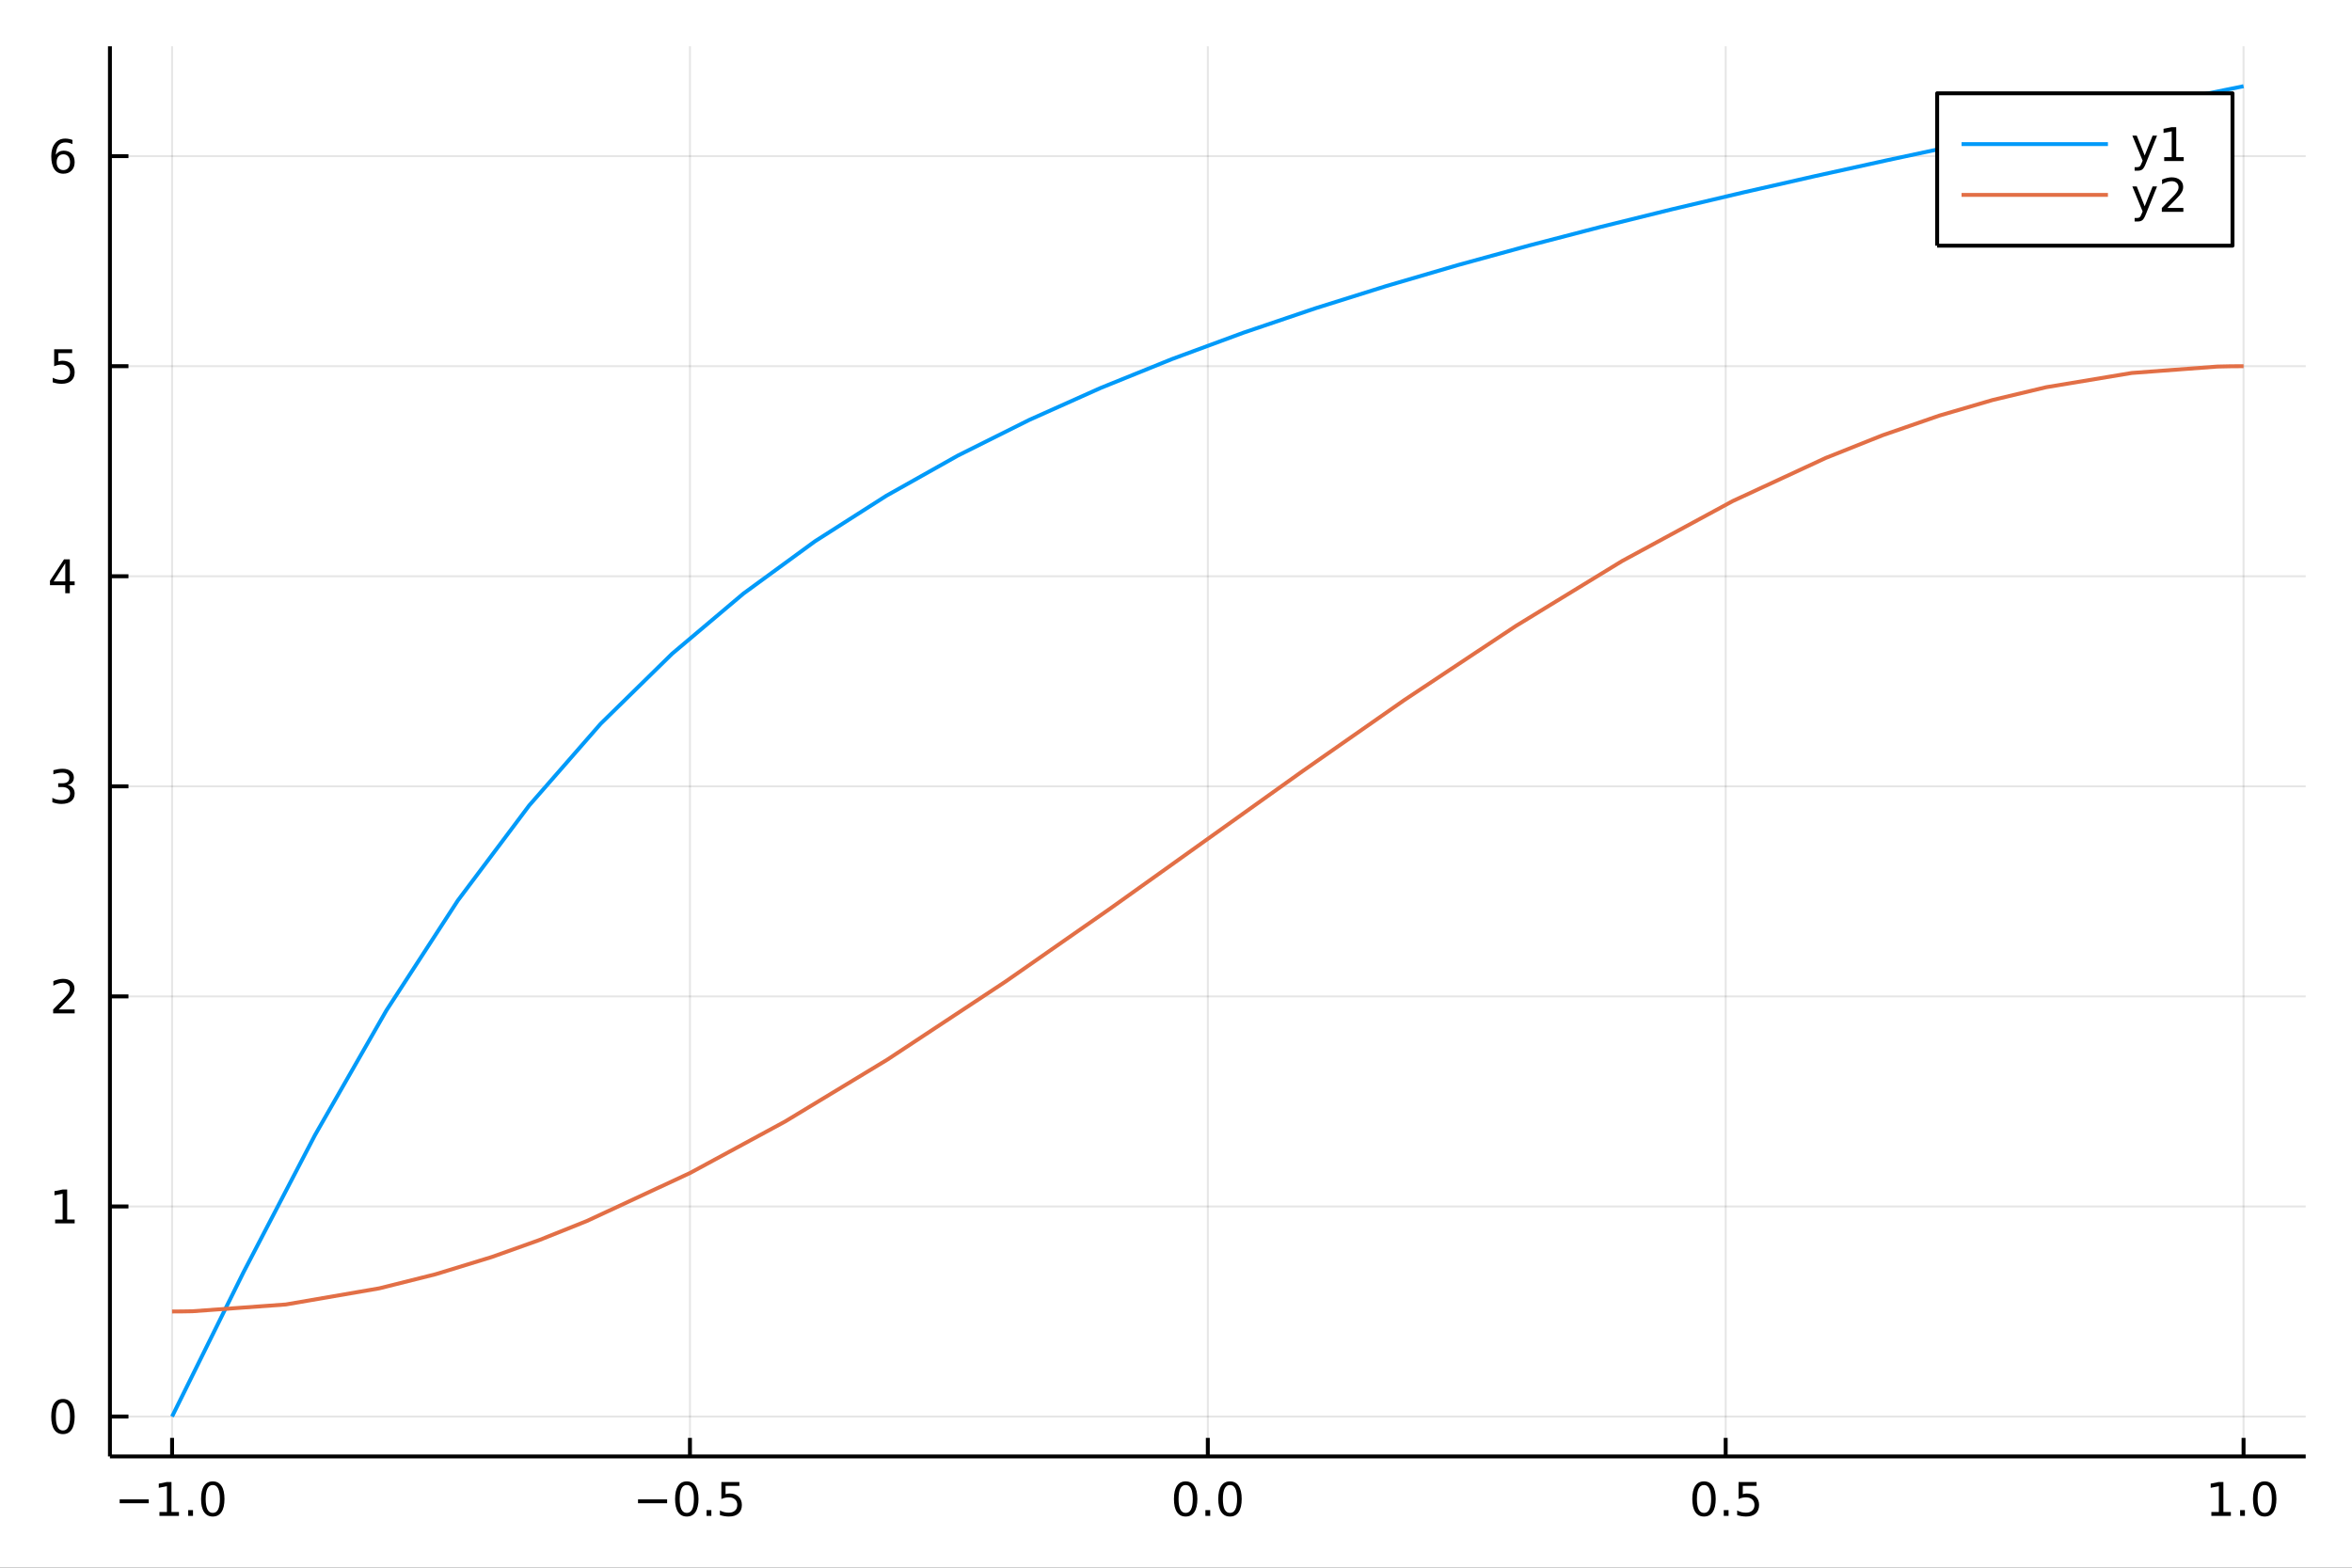 <?xml version="1.0" encoding="utf-8"?>
<svg xmlns="http://www.w3.org/2000/svg" xmlns:xlink="http://www.w3.org/1999/xlink" width="600" height="400" viewBox="0 0 2400 1600">
<rect x="0" y="0" width="2400" height="1600" fill="#333333" stroke="none"/>
<defs>
  <clipPath id="clip660">
    <rect x="0" y="0" width="2400" height="1600"/>
  </clipPath>
</defs>
<path clip-path="url(#clip660)" d="
M0 1600 L2400 1600 L2400 0 L0 0  Z
  " fill="#ffffff" fill-rule="evenodd" fill-opacity="1"/>
<defs>
  <clipPath id="clip661">
    <rect x="480" y="0" width="1681" height="1600"/>
  </clipPath>
</defs>
<path clip-path="url(#clip660)" d="
M112.177 1486.45 L2352.76 1486.45 L2352.76 47.244 L112.177 47.244  Z
  " fill="#ffffff" fill-rule="evenodd" fill-opacity="1"/>
<defs>
  <clipPath id="clip662">
    <rect x="112" y="47" width="2242" height="1440"/>
  </clipPath>
</defs>
<polyline clip-path="url(#clip662)" style="stroke:#000000; stroke-linecap:butt; stroke-linejoin:round; stroke-width:2; stroke-opacity:0.1; fill:none" points="
  175.59,1486.45 175.59,47.244 
  "/>
<polyline clip-path="url(#clip662)" style="stroke:#000000; stroke-linecap:butt; stroke-linejoin:round; stroke-width:2; stroke-opacity:0.1; fill:none" points="
  704.028,1486.45 704.028,47.244 
  "/>
<polyline clip-path="url(#clip662)" style="stroke:#000000; stroke-linecap:butt; stroke-linejoin:round; stroke-width:2; stroke-opacity:0.1; fill:none" points="
  1232.47,1486.45 1232.47,47.244 
  "/>
<polyline clip-path="url(#clip662)" style="stroke:#000000; stroke-linecap:butt; stroke-linejoin:round; stroke-width:2; stroke-opacity:0.1; fill:none" points="
  1760.9,1486.45 1760.9,47.244 
  "/>
<polyline clip-path="url(#clip662)" style="stroke:#000000; stroke-linecap:butt; stroke-linejoin:round; stroke-width:2; stroke-opacity:0.1; fill:none" points="
  2289.34,1486.45 2289.34,47.244 
  "/>
<polyline clip-path="url(#clip660)" style="stroke:#000000; stroke-linecap:butt; stroke-linejoin:round; stroke-width:4; stroke-opacity:1; fill:none" points="
  112.177,1486.45 2352.76,1486.45 
  "/>
<polyline clip-path="url(#clip660)" style="stroke:#000000; stroke-linecap:butt; stroke-linejoin:round; stroke-width:4; stroke-opacity:1; fill:none" points="
  175.59,1486.45 175.59,1467.55 
  "/>
<polyline clip-path="url(#clip660)" style="stroke:#000000; stroke-linecap:butt; stroke-linejoin:round; stroke-width:4; stroke-opacity:1; fill:none" points="
  704.028,1486.45 704.028,1467.55 
  "/>
<polyline clip-path="url(#clip660)" style="stroke:#000000; stroke-linecap:butt; stroke-linejoin:round; stroke-width:4; stroke-opacity:1; fill:none" points="
  1232.47,1486.45 1232.47,1467.55 
  "/>
<polyline clip-path="url(#clip660)" style="stroke:#000000; stroke-linecap:butt; stroke-linejoin:round; stroke-width:4; stroke-opacity:1; fill:none" points="
  1760.9,1486.45 1760.9,1467.55 
  "/>
<polyline clip-path="url(#clip660)" style="stroke:#000000; stroke-linecap:butt; stroke-linejoin:round; stroke-width:4; stroke-opacity:1; fill:none" points="
  2289.34,1486.45 2289.34,1467.55 
  "/>
<path clip-path="url(#clip660)" d="M122.118 1530.29 L151.794 1530.29 L151.794 1534.23 L122.118 1534.23 L122.118 1530.29 Z" fill="#000000" fill-rule="evenodd" fill-opacity="1" /><path clip-path="url(#clip660)" d="M162.696 1543.18 L170.335 1543.18 L170.335 1516.82 L162.025 1518.49 L162.025 1514.23 L170.289 1512.56 L174.965 1512.56 L174.965 1543.18 L182.604 1543.18 L182.604 1547.12 L162.696 1547.12 L162.696 1543.18 Z" fill="#000000" fill-rule="evenodd" fill-opacity="1" /><path clip-path="url(#clip660)" d="M192.048 1541.24 L196.932 1541.24 L196.932 1547.12 L192.048 1547.12 L192.048 1541.24 Z" fill="#000000" fill-rule="evenodd" fill-opacity="1" /><path clip-path="url(#clip660)" d="M217.117 1515.64 Q213.506 1515.64 211.678 1519.2 Q209.872 1522.75 209.872 1529.87 Q209.872 1536.98 211.678 1540.55 Q213.506 1544.09 217.117 1544.09 Q220.752 1544.09 222.557 1540.55 Q224.386 1536.98 224.386 1529.87 Q224.386 1522.75 222.557 1519.2 Q220.752 1515.64 217.117 1515.64 M217.117 1511.93 Q222.927 1511.93 225.983 1516.54 Q229.062 1521.12 229.062 1529.87 Q229.062 1538.6 225.983 1543.21 Q222.927 1547.79 217.117 1547.79 Q211.307 1547.79 208.228 1543.21 Q205.173 1538.6 205.173 1529.87 Q205.173 1521.12 208.228 1516.54 Q211.307 1511.93 217.117 1511.93 Z" fill="#000000" fill-rule="evenodd" fill-opacity="1" /><path clip-path="url(#clip660)" d="M651.054 1530.29 L680.73 1530.29 L680.73 1534.23 L651.054 1534.23 L651.054 1530.29 Z" fill="#000000" fill-rule="evenodd" fill-opacity="1" /><path clip-path="url(#clip660)" d="M700.822 1515.64 Q697.211 1515.64 695.382 1519.2 Q693.577 1522.75 693.577 1529.87 Q693.577 1536.98 695.382 1540.55 Q697.211 1544.09 700.822 1544.09 Q704.456 1544.09 706.262 1540.55 Q708.091 1536.98 708.091 1529.87 Q708.091 1522.75 706.262 1519.2 Q704.456 1515.64 700.822 1515.64 M700.822 1511.93 Q706.632 1511.93 709.688 1516.54 Q712.767 1521.12 712.767 1529.87 Q712.767 1538.6 709.688 1543.21 Q706.632 1547.79 700.822 1547.79 Q695.012 1547.79 691.933 1543.21 Q688.878 1538.6 688.878 1529.87 Q688.878 1521.12 691.933 1516.54 Q695.012 1511.93 700.822 1511.93 Z" fill="#000000" fill-rule="evenodd" fill-opacity="1" /><path clip-path="url(#clip660)" d="M720.984 1541.24 L725.868 1541.24 L725.868 1547.12 L720.984 1547.12 L720.984 1541.24 Z" fill="#000000" fill-rule="evenodd" fill-opacity="1" /><path clip-path="url(#clip660)" d="M736.1 1512.56 L754.456 1512.56 L754.456 1516.5 L740.382 1516.5 L740.382 1524.97 Q741.401 1524.62 742.419 1524.46 Q743.438 1524.27 744.456 1524.27 Q750.243 1524.27 753.623 1527.44 Q757.002 1530.62 757.002 1536.03 Q757.002 1541.61 753.53 1544.71 Q750.058 1547.79 743.739 1547.79 Q741.563 1547.79 739.294 1547.42 Q737.049 1547.05 734.641 1546.31 L734.641 1541.61 Q736.725 1542.74 738.947 1543.3 Q741.169 1543.86 743.646 1543.86 Q747.651 1543.86 749.989 1541.75 Q752.327 1539.64 752.327 1536.03 Q752.327 1532.42 749.989 1530.31 Q747.651 1528.21 743.646 1528.21 Q741.771 1528.21 739.896 1528.62 Q738.044 1529.04 736.1 1529.92 L736.1 1512.56 Z" fill="#000000" fill-rule="evenodd" fill-opacity="1" /><path clip-path="url(#clip660)" d="M1209.85 1515.64 Q1206.24 1515.64 1204.41 1519.2 Q1202.61 1522.75 1202.61 1529.87 Q1202.61 1536.98 1204.41 1540.55 Q1206.24 1544.09 1209.85 1544.09 Q1213.49 1544.09 1215.29 1540.55 Q1217.12 1536.98 1217.12 1529.87 Q1217.12 1522.75 1215.29 1519.2 Q1213.49 1515.64 1209.85 1515.64 M1209.85 1511.93 Q1215.66 1511.93 1218.72 1516.54 Q1221.8 1521.12 1221.8 1529.87 Q1221.8 1538.6 1218.72 1543.21 Q1215.66 1547.79 1209.85 1547.79 Q1204.04 1547.79 1200.96 1543.21 Q1197.91 1538.6 1197.91 1529.87 Q1197.91 1521.12 1200.96 1516.54 Q1204.04 1511.93 1209.85 1511.93 Z" fill="#000000" fill-rule="evenodd" fill-opacity="1" /><path clip-path="url(#clip660)" d="M1230.01 1541.24 L1234.9 1541.24 L1234.9 1547.12 L1230.01 1547.12 L1230.01 1541.24 Z" fill="#000000" fill-rule="evenodd" fill-opacity="1" /><path clip-path="url(#clip660)" d="M1255.08 1515.64 Q1251.47 1515.64 1249.64 1519.2 Q1247.84 1522.75 1247.84 1529.87 Q1247.84 1536.98 1249.64 1540.55 Q1251.47 1544.09 1255.08 1544.09 Q1258.72 1544.09 1260.52 1540.55 Q1262.35 1536.98 1262.35 1529.87 Q1262.35 1522.75 1260.52 1519.2 Q1258.72 1515.64 1255.08 1515.64 M1255.08 1511.93 Q1260.89 1511.93 1263.95 1516.54 Q1267.03 1521.12 1267.03 1529.87 Q1267.03 1538.6 1263.95 1543.21 Q1260.89 1547.79 1255.08 1547.79 Q1249.27 1547.79 1246.19 1543.21 Q1243.14 1538.6 1243.14 1529.87 Q1243.14 1521.12 1246.19 1516.54 Q1249.27 1511.93 1255.08 1511.93 Z" fill="#000000" fill-rule="evenodd" fill-opacity="1" /><path clip-path="url(#clip660)" d="M1738.79 1515.64 Q1735.18 1515.64 1733.35 1519.2 Q1731.54 1522.75 1731.54 1529.87 Q1731.54 1536.98 1733.35 1540.55 Q1735.18 1544.09 1738.79 1544.09 Q1742.42 1544.09 1744.23 1540.55 Q1746.06 1536.98 1746.06 1529.87 Q1746.06 1522.75 1744.23 1519.2 Q1742.42 1515.64 1738.79 1515.64 M1738.79 1511.93 Q1744.6 1511.93 1747.65 1516.54 Q1750.73 1521.12 1750.73 1529.87 Q1750.73 1538.6 1747.65 1543.21 Q1744.6 1547.79 1738.79 1547.79 Q1732.98 1547.79 1729.9 1543.21 Q1726.84 1538.6 1726.84 1529.87 Q1726.84 1521.12 1729.9 1516.54 Q1732.98 1511.93 1738.79 1511.93 Z" fill="#000000" fill-rule="evenodd" fill-opacity="1" /><path clip-path="url(#clip660)" d="M1758.95 1541.24 L1763.83 1541.24 L1763.83 1547.12 L1758.95 1547.12 L1758.95 1541.24 Z" fill="#000000" fill-rule="evenodd" fill-opacity="1" /><path clip-path="url(#clip660)" d="M1774.06 1512.56 L1792.42 1512.56 L1792.42 1516.5 L1778.35 1516.5 L1778.35 1524.97 Q1779.37 1524.62 1780.38 1524.46 Q1781.4 1524.27 1782.42 1524.27 Q1788.21 1524.27 1791.59 1527.44 Q1794.97 1530.62 1794.97 1536.03 Q1794.97 1541.61 1791.5 1544.71 Q1788.02 1547.79 1781.7 1547.79 Q1779.53 1547.79 1777.26 1547.42 Q1775.01 1547.05 1772.61 1546.31 L1772.61 1541.61 Q1774.69 1542.74 1776.91 1543.3 Q1779.13 1543.86 1781.61 1543.86 Q1785.62 1543.86 1787.95 1541.75 Q1790.29 1539.64 1790.29 1536.03 Q1790.29 1532.42 1787.95 1530.31 Q1785.62 1528.21 1781.61 1528.21 Q1779.74 1528.21 1777.86 1528.62 Q1776.01 1529.04 1774.06 1529.92 L1774.06 1512.56 Z" fill="#000000" fill-rule="evenodd" fill-opacity="1" /><path clip-path="url(#clip660)" d="M2256.5 1543.18 L2264.14 1543.18 L2264.14 1516.82 L2255.82 1518.49 L2255.82 1514.23 L2264.09 1512.56 L2268.76 1512.56 L2268.76 1543.18 L2276.4 1543.18 L2276.4 1547.12 L2256.5 1547.12 L2256.5 1543.18 Z" fill="#000000" fill-rule="evenodd" fill-opacity="1" /><path clip-path="url(#clip660)" d="M2285.85 1541.24 L2290.73 1541.24 L2290.73 1547.12 L2285.85 1547.12 L2285.85 1541.24 Z" fill="#000000" fill-rule="evenodd" fill-opacity="1" /><path clip-path="url(#clip660)" d="M2310.92 1515.64 Q2307.31 1515.64 2305.48 1519.2 Q2303.67 1522.75 2303.67 1529.87 Q2303.67 1536.98 2305.48 1540.55 Q2307.31 1544.09 2310.92 1544.09 Q2314.55 1544.09 2316.36 1540.55 Q2318.19 1536.98 2318.19 1529.87 Q2318.19 1522.75 2316.36 1519.2 Q2314.55 1515.64 2310.92 1515.64 M2310.92 1511.93 Q2316.73 1511.93 2319.78 1516.54 Q2322.86 1521.12 2322.86 1529.87 Q2322.86 1538.6 2319.78 1543.21 Q2316.73 1547.79 2310.92 1547.79 Q2305.11 1547.79 2302.03 1543.21 Q2298.97 1538.6 2298.97 1529.87 Q2298.97 1521.12 2302.03 1516.54 Q2305.11 1511.93 2310.92 1511.93 Z" fill="#000000" fill-rule="evenodd" fill-opacity="1" /><polyline clip-path="url(#clip662)" style="stroke:#000000; stroke-linecap:butt; stroke-linejoin:round; stroke-width:2; stroke-opacity:0.1; fill:none" points="
  112.177,1445.72 2352.76,1445.72 
  "/>
<polyline clip-path="url(#clip662)" style="stroke:#000000; stroke-linecap:butt; stroke-linejoin:round; stroke-width:2; stroke-opacity:0.1; fill:none" points="
  112.177,1231.32 2352.76,1231.32 
  "/>
<polyline clip-path="url(#clip662)" style="stroke:#000000; stroke-linecap:butt; stroke-linejoin:round; stroke-width:2; stroke-opacity:0.1; fill:none" points="
  112.177,1016.93 2352.76,1016.93 
  "/>
<polyline clip-path="url(#clip662)" style="stroke:#000000; stroke-linecap:butt; stroke-linejoin:round; stroke-width:2; stroke-opacity:0.1; fill:none" points="
  112.177,802.53 2352.76,802.53 
  "/>
<polyline clip-path="url(#clip662)" style="stroke:#000000; stroke-linecap:butt; stroke-linejoin:round; stroke-width:2; stroke-opacity:0.1; fill:none" points="
  112.177,588.135 2352.76,588.135 
  "/>
<polyline clip-path="url(#clip662)" style="stroke:#000000; stroke-linecap:butt; stroke-linejoin:round; stroke-width:2; stroke-opacity:0.1; fill:none" points="
  112.177,373.74 2352.76,373.74 
  "/>
<polyline clip-path="url(#clip662)" style="stroke:#000000; stroke-linecap:butt; stroke-linejoin:round; stroke-width:2; stroke-opacity:0.1; fill:none" points="
  112.177,159.345 2352.76,159.345 
  "/>
<polyline clip-path="url(#clip660)" style="stroke:#000000; stroke-linecap:butt; stroke-linejoin:round; stroke-width:4; stroke-opacity:1; fill:none" points="
  112.177,1486.45 112.177,47.244 
  "/>
<polyline clip-path="url(#clip660)" style="stroke:#000000; stroke-linecap:butt; stroke-linejoin:round; stroke-width:4; stroke-opacity:1; fill:none" points="
  112.177,1445.72 131.075,1445.72 
  "/>
<polyline clip-path="url(#clip660)" style="stroke:#000000; stroke-linecap:butt; stroke-linejoin:round; stroke-width:4; stroke-opacity:1; fill:none" points="
  112.177,1231.32 131.075,1231.32 
  "/>
<polyline clip-path="url(#clip660)" style="stroke:#000000; stroke-linecap:butt; stroke-linejoin:round; stroke-width:4; stroke-opacity:1; fill:none" points="
  112.177,1016.93 131.075,1016.93 
  "/>
<polyline clip-path="url(#clip660)" style="stroke:#000000; stroke-linecap:butt; stroke-linejoin:round; stroke-width:4; stroke-opacity:1; fill:none" points="
  112.177,802.53 131.075,802.53 
  "/>
<polyline clip-path="url(#clip660)" style="stroke:#000000; stroke-linecap:butt; stroke-linejoin:round; stroke-width:4; stroke-opacity:1; fill:none" points="
  112.177,588.135 131.075,588.135 
  "/>
<polyline clip-path="url(#clip660)" style="stroke:#000000; stroke-linecap:butt; stroke-linejoin:round; stroke-width:4; stroke-opacity:1; fill:none" points="
  112.177,373.74 131.075,373.74 
  "/>
<polyline clip-path="url(#clip660)" style="stroke:#000000; stroke-linecap:butt; stroke-linejoin:round; stroke-width:4; stroke-opacity:1; fill:none" points="
  112.177,159.345 131.075,159.345 
  "/>
<path clip-path="url(#clip660)" d="M64.233 1431.51 Q60.622 1431.51 58.793 1435.08 Q56.987 1438.62 56.987 1445.75 Q56.987 1452.86 58.793 1456.42 Q60.622 1459.96 64.233 1459.96 Q67.867 1459.96 69.673 1456.42 Q71.501 1452.86 71.501 1445.75 Q71.501 1438.62 69.673 1435.08 Q67.867 1431.51 64.233 1431.51 M64.233 1427.81 Q70.043 1427.81 73.099 1432.42 Q76.177 1437 76.177 1445.75 Q76.177 1454.48 73.099 1459.08 Q70.043 1463.67 64.233 1463.67 Q58.423 1463.67 55.344 1459.08 Q52.288 1454.48 52.288 1445.75 Q52.288 1437 55.344 1432.42 Q58.423 1427.81 64.233 1427.81 Z" fill="#000000" fill-rule="evenodd" fill-opacity="1" /><path clip-path="url(#clip660)" d="M56.27 1244.67 L63.909 1244.67 L63.909 1218.3 L55.599 1219.97 L55.599 1215.71 L63.862 1214.04 L68.538 1214.04 L68.538 1244.67 L76.177 1244.67 L76.177 1248.6 L56.27 1248.6 L56.27 1244.67 Z" fill="#000000" fill-rule="evenodd" fill-opacity="1" /><path clip-path="url(#clip660)" d="M59.858 1030.27 L76.177 1030.27 L76.177 1034.21 L54.233 1034.21 L54.233 1030.27 Q56.895 1027.52 61.478 1022.89 Q66.085 1018.23 67.265 1016.89 Q69.51 1014.37 70.39 1012.63 Q71.293 1010.87 71.293 1009.18 Q71.293 1006.43 69.349 1004.69 Q67.427 1002.96 64.325 1002.96 Q62.126 1002.96 59.673 1003.72 Q57.242 1004.48 54.464 1006.03 L54.464 1001.31 Q57.288 1000.18 59.742 999.599 Q62.196 999.02 64.233 999.02 Q69.603 999.02 72.798 1001.71 Q75.992 1004.39 75.992 1008.88 Q75.992 1011.01 75.182 1012.93 Q74.395 1014.83 72.288 1017.42 Q71.71 1018.09 68.608 1021.31 Q65.506 1024.51 59.858 1030.27 Z" fill="#000000" fill-rule="evenodd" fill-opacity="1" /><path clip-path="url(#clip660)" d="M69.048 801.176 Q72.404 801.894 74.279 804.162 Q76.177 806.431 76.177 809.764 Q76.177 814.88 72.659 817.681 Q69.14 820.482 62.659 820.482 Q60.483 820.482 58.168 820.042 Q55.876 819.625 53.423 818.769 L53.423 814.255 Q55.367 815.389 57.682 815.968 Q59.997 816.546 62.52 816.546 Q66.918 816.546 69.21 814.81 Q71.524 813.074 71.524 809.764 Q71.524 806.709 69.372 804.996 Q67.242 803.259 63.423 803.259 L59.395 803.259 L59.395 799.417 L63.608 799.417 Q67.057 799.417 68.885 798.051 Q70.714 796.662 70.714 794.07 Q70.714 791.408 68.816 789.996 Q66.941 788.56 63.423 788.56 Q61.501 788.56 59.302 788.977 Q57.103 789.394 54.464 790.273 L54.464 786.107 Q57.126 785.366 59.441 784.996 Q61.779 784.625 63.839 784.625 Q69.163 784.625 72.265 787.056 Q75.367 789.463 75.367 793.584 Q75.367 796.454 73.724 798.445 Q72.08 800.412 69.048 801.176 Z" fill="#000000" fill-rule="evenodd" fill-opacity="1" /><path clip-path="url(#clip660)" d="M66.594 574.929 L54.788 593.378 L66.594 593.378 L66.594 574.929 M65.367 570.855 L71.247 570.855 L71.247 593.378 L76.177 593.378 L76.177 597.267 L71.247 597.267 L71.247 605.415 L66.594 605.415 L66.594 597.267 L50.992 597.267 L50.992 592.753 L65.367 570.855 Z" fill="#000000" fill-rule="evenodd" fill-opacity="1" /><path clip-path="url(#clip660)" d="M55.275 356.46 L73.631 356.46 L73.631 360.395 L59.557 360.395 L59.557 368.867 Q60.575 368.52 61.594 368.358 Q62.612 368.173 63.631 368.173 Q69.418 368.173 72.798 371.344 Q76.177 374.516 76.177 379.932 Q76.177 385.511 72.705 388.613 Q69.233 391.691 62.913 391.691 Q60.737 391.691 58.469 391.321 Q56.224 390.951 53.816 390.21 L53.816 385.511 Q55.9 386.645 58.122 387.201 Q60.344 387.756 62.821 387.756 Q66.825 387.756 69.163 385.65 Q71.501 383.543 71.501 379.932 Q71.501 376.321 69.163 374.215 Q66.825 372.108 62.821 372.108 Q60.946 372.108 59.071 372.525 Q57.219 372.941 55.275 373.821 L55.275 356.46 Z" fill="#000000" fill-rule="evenodd" fill-opacity="1" /><path clip-path="url(#clip660)" d="M64.65 157.482 Q61.501 157.482 59.65 159.634 Q57.821 161.787 57.821 165.537 Q57.821 169.264 59.65 171.44 Q61.501 173.593 64.65 173.593 Q67.798 173.593 69.626 171.44 Q71.478 169.264 71.478 165.537 Q71.478 161.787 69.626 159.634 Q67.798 157.482 64.65 157.482 M73.932 142.829 L73.932 147.088 Q72.173 146.255 70.367 145.815 Q68.585 145.375 66.825 145.375 Q62.196 145.375 59.742 148.5 Q57.312 151.625 56.964 157.944 Q58.33 155.931 60.39 154.866 Q62.45 153.778 64.927 153.778 Q70.135 153.778 73.145 156.949 Q76.177 160.097 76.177 165.537 Q76.177 170.861 73.029 174.079 Q69.881 177.296 64.65 177.296 Q58.654 177.296 55.483 172.713 Q52.312 168.106 52.312 159.38 Q52.312 151.185 56.2 146.324 Q60.089 141.44 66.64 141.44 Q68.399 141.44 70.182 141.787 Q71.987 142.134 73.932 142.829 Z" fill="#000000" fill-rule="evenodd" fill-opacity="1" /><polyline clip-path="url(#clip662)" style="stroke:#009af9; stroke-linecap:butt; stroke-linejoin:round; stroke-width:4; stroke-opacity:1; fill:none" points="
  175.59,1445.72 248.478,1298.46 321.366,1158.57 394.254,1031.32 467.142,919.12 540.03,822.02 612.918,738.685 685.806,667.232 758.694,605.74 831.582,552.473 
  904.47,505.961 977.358,464.991 1050.25,428.581 1123.13,395.94 1196.02,366.425 1268.91,339.517 1341.8,314.793 1414.69,291.905 1487.57,270.563 1560.46,250.526 
  1633.35,231.59 1706.24,213.581 1779.13,196.348 1852.01,179.761 1924.9,163.703 1997.79,148.07 2070.68,132.767 2143.57,117.705 2216.46,102.801 2289.34,87.976 
  
  "/>
<polyline clip-path="url(#clip662)" style="stroke:#e26f46; stroke-linecap:butt; stroke-linejoin:round; stroke-width:4; stroke-opacity:1; fill:none" points="
  175.59,1338.52 185.911,1338.46 196.232,1338.29 291.667,1331.36 387.102,1314.88 444.455,1300.51 501.807,1282.92 550.298,1265.62 598.789,1246.2 704.138,1197.17 
  801.261,1144.55 905.386,1081.5 1026.03,1001.83 1133.24,927.015 1227.25,859.869 1329.75,786.623 1432.86,714.57 1546.86,638.835 1655.33,572.522 1768.11,511.394 
  1863.05,467.366 1921.01,444.238 1978.96,424.164 2033.44,408.212 2087.92,395.195 2175.2,380.665 2262.48,374.125 2275.91,373.836 2289.34,373.74 
  "/>
<path clip-path="url(#clip660)" d="
M1976.69 250.738 L2278.07 250.738 L2278.07 95.218 L1976.69 95.218  Z
  " fill="#ffffff" fill-rule="evenodd" fill-opacity="1"/>
<polyline clip-path="url(#clip660)" style="stroke:#000000; stroke-linecap:butt; stroke-linejoin:round; stroke-width:4; stroke-opacity:1; fill:none" points="
  1976.69,250.738 2278.07,250.738 2278.07,95.218 1976.69,95.218 1976.69,250.738 
  "/>
<polyline clip-path="url(#clip660)" style="stroke:#009af9; stroke-linecap:butt; stroke-linejoin:round; stroke-width:4; stroke-opacity:1; fill:none" points="
  2001.58,147.058 2150.95,147.058 
  "/>
<path clip-path="url(#clip660)" d="M2189.69 166.745 Q2187.89 171.375 2186.17 172.787 Q2184.46 174.199 2181.59 174.199 L2178.19 174.199 L2178.19 170.634 L2180.69 170.634 Q2182.45 170.634 2183.42 169.8 Q2184.39 168.967 2185.57 165.865 L2186.34 163.921 L2175.85 138.412 L2180.36 138.412 L2188.46 158.689 L2196.57 138.412 L2201.08 138.412 L2189.69 166.745 Z" fill="#000000" fill-rule="evenodd" fill-opacity="1" /><path clip-path="url(#clip660)" d="M2208.37 160.402 L2216.01 160.402 L2216.01 134.037 L2207.7 135.703 L2207.7 131.444 L2215.96 129.778 L2220.64 129.778 L2220.64 160.402 L2228.28 160.402 L2228.28 164.338 L2208.37 164.338 L2208.37 160.402 Z" fill="#000000" fill-rule="evenodd" fill-opacity="1" /><polyline clip-path="url(#clip660)" style="stroke:#e26f46; stroke-linecap:butt; stroke-linejoin:round; stroke-width:4; stroke-opacity:1; fill:none" points="
  2001.58,198.898 2150.95,198.898 
  "/>
<path clip-path="url(#clip660)" d="M2189.69 218.585 Q2187.89 223.215 2186.17 224.627 Q2184.46 226.039 2181.59 226.039 L2178.19 226.039 L2178.19 222.474 L2180.69 222.474 Q2182.45 222.474 2183.42 221.64 Q2184.39 220.807 2185.57 217.705 L2186.34 215.761 L2175.85 190.252 L2180.36 190.252 L2188.46 210.529 L2196.57 190.252 L2201.08 190.252 L2189.69 218.585 Z" fill="#000000" fill-rule="evenodd" fill-opacity="1" /><path clip-path="url(#clip660)" d="M2211.59 212.242 L2227.91 212.242 L2227.91 216.178 L2205.96 216.178 L2205.96 212.242 Q2208.63 209.488 2213.21 204.858 Q2217.82 200.205 2219 198.863 Q2221.24 196.34 2222.12 194.604 Q2223.02 192.844 2223.02 191.155 Q2223.02 188.4 2221.08 186.664 Q2219.16 184.928 2216.06 184.928 Q2213.86 184.928 2211.4 185.692 Q2208.97 186.455 2206.2 188.006 L2206.2 183.284 Q2209.02 182.15 2211.47 181.571 Q2213.93 180.993 2215.96 180.993 Q2221.33 180.993 2224.53 183.678 Q2227.72 186.363 2227.72 190.854 Q2227.72 192.983 2226.91 194.905 Q2226.13 196.803 2224.02 199.395 Q2223.44 200.067 2220.34 203.284 Q2217.24 206.479 2211.59 212.242 Z" fill="#000000" fill-rule="evenodd" fill-opacity="1" /></svg>
